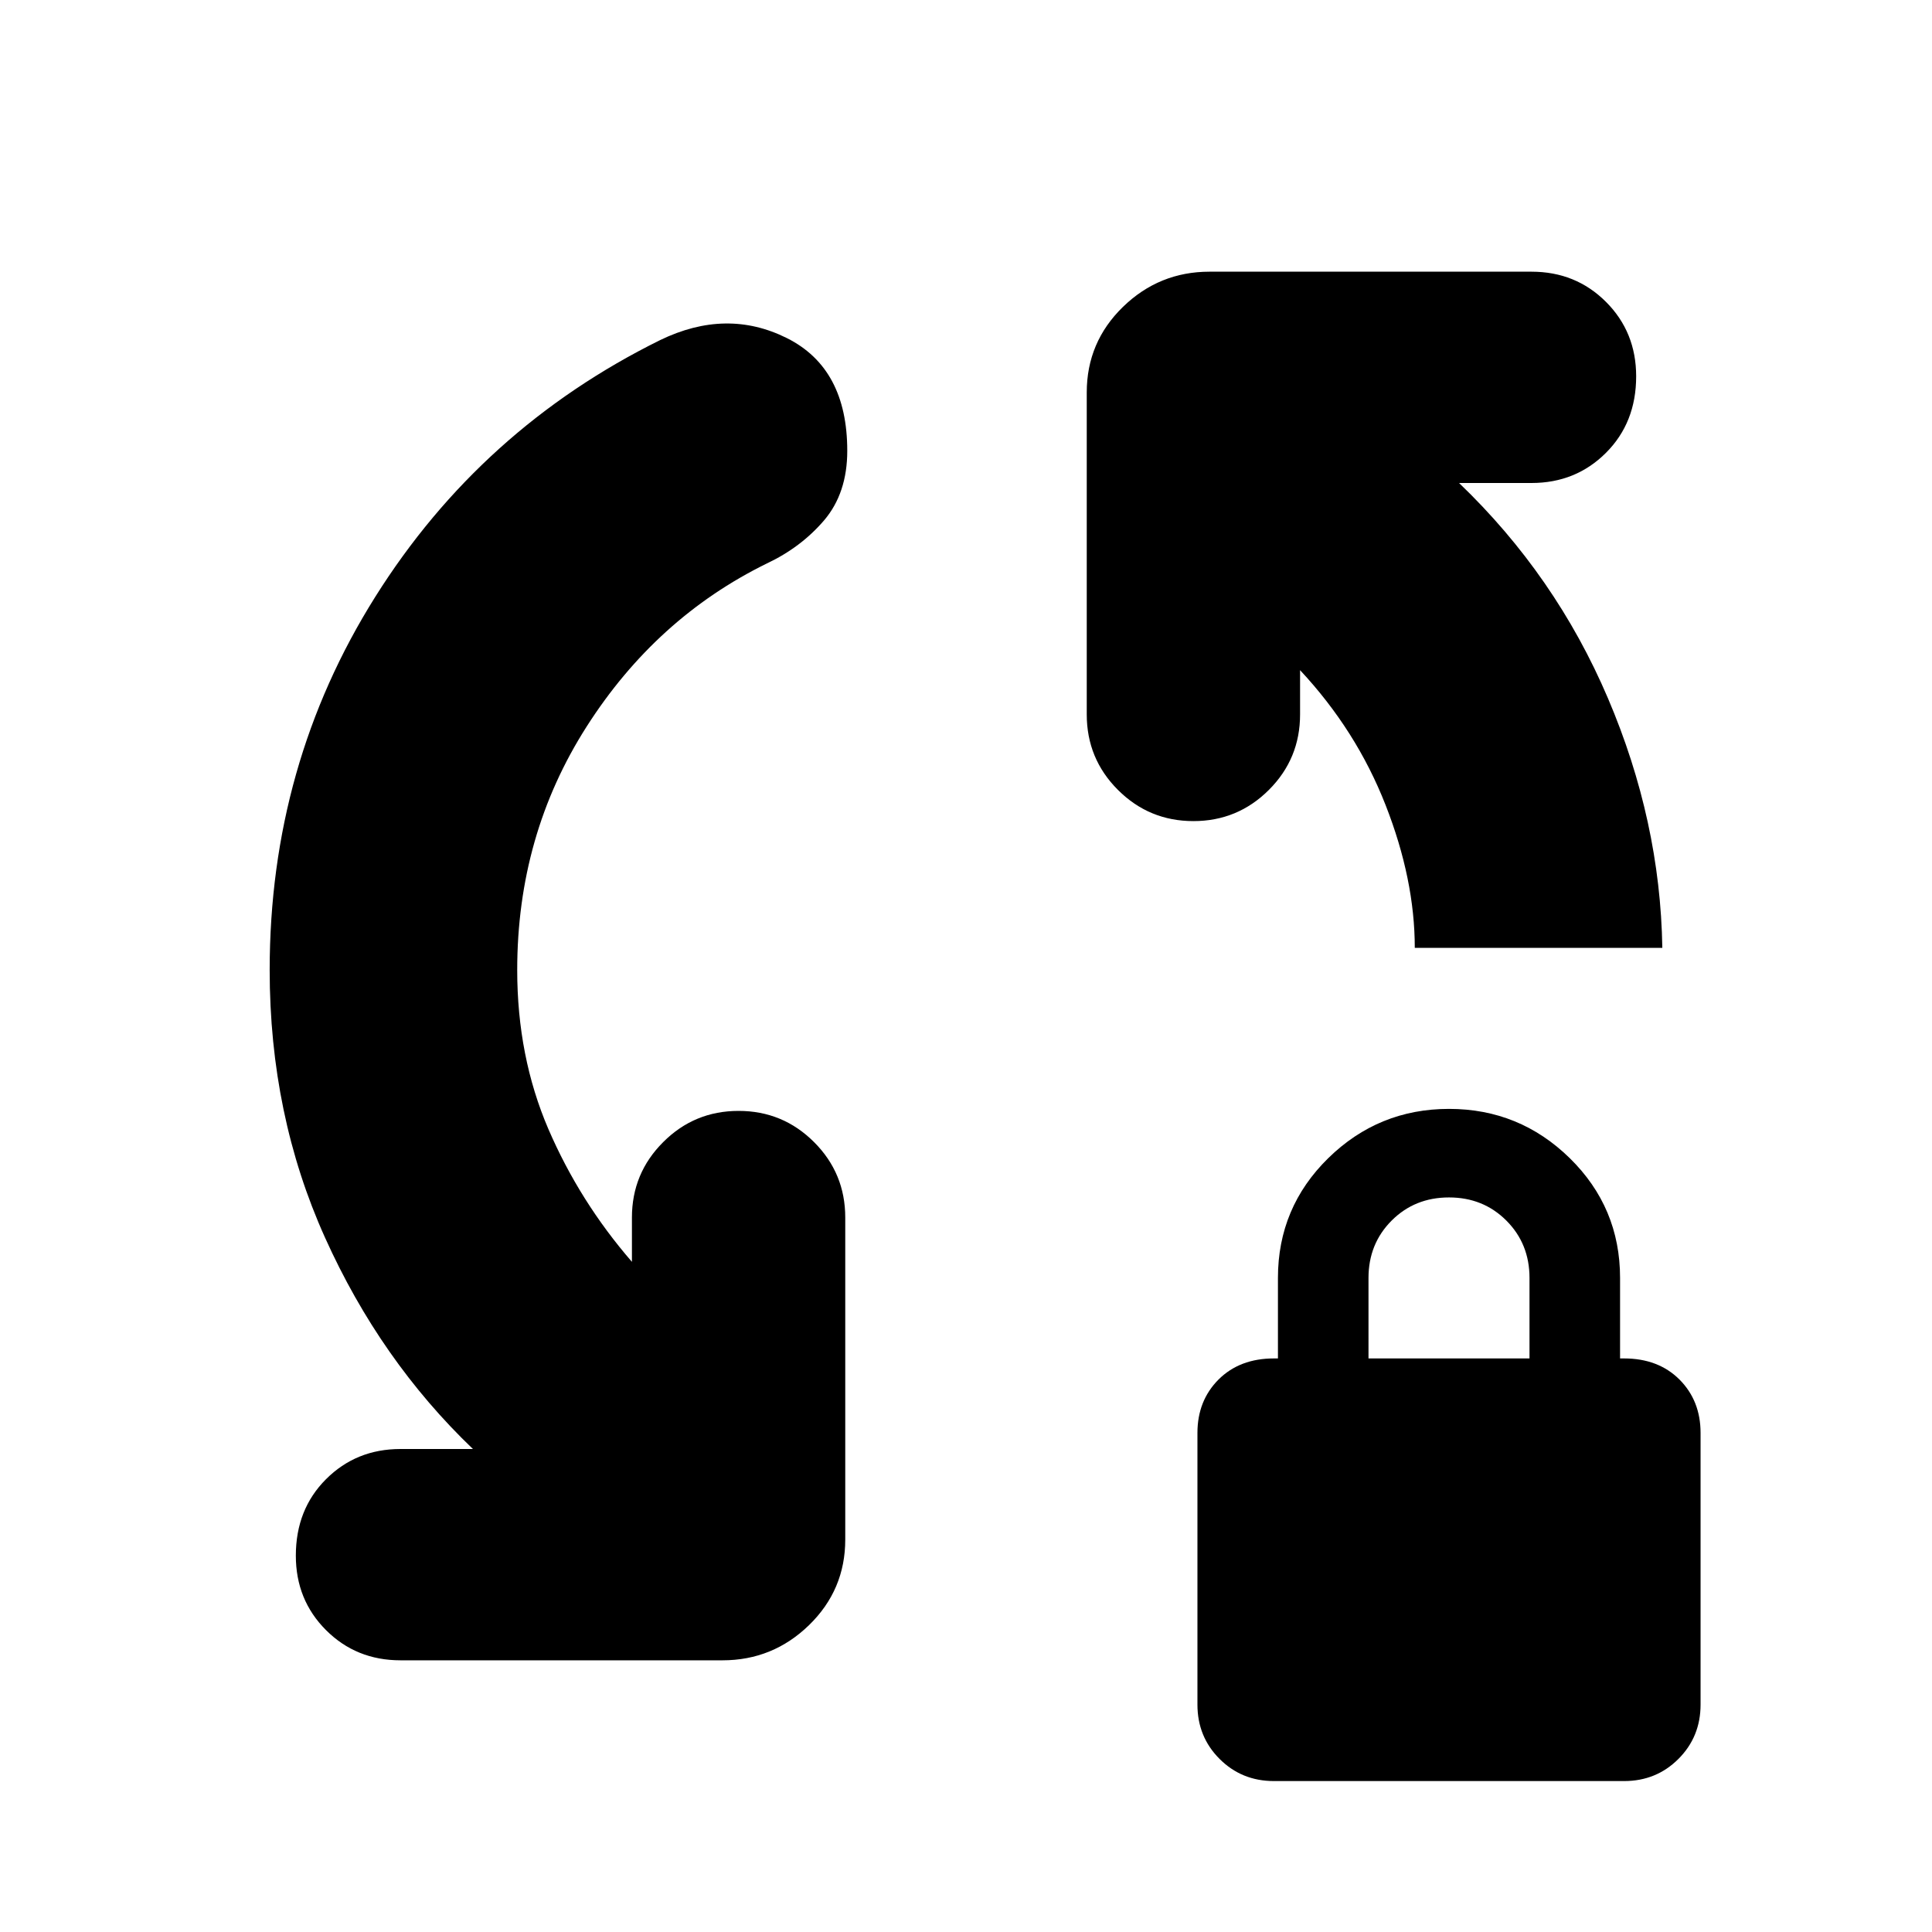 <svg xmlns="http://www.w3.org/2000/svg" height="24" width="24"><path d="M15.825 22.125q-.4 0-.675-.275t-.275-.675V17.8q0-.4.262-.663.263-.262.688-.262h.05v-1q0-.875.625-1.488.625-.612 1.5-.612t1.5.612q.625.613.625 1.488v1h.05q.425 0 .688.262.262.263.262.663v3.375q0 .4-.275.675t-.675.275ZM17 16.875h2v-1q0-.425-.288-.713-.287-.287-.712-.287t-.712.287q-.288.288-.288.713Zm.575-5.1q0-.85-.363-1.775-.362-.925-1.062-1.675v.55q0 .55-.387.937-.388.388-.938.388-.55 0-.938-.388-.387-.387-.387-.937v-4q0-.625.45-1.063.45-.437 1.075-.437h4q.55 0 .925.375t.375.925q0 .575-.375.95T19.025 6h-.9q1.2 1.15 1.85 2.675.65 1.525.675 3.1Zm-12.6 8.85q-.55 0-.925-.375t-.375-.925q0-.575.375-.95T4.975 18h.9q-1.15-1.1-1.837-2.625-.688-1.525-.688-3.325 0-2.55 1.313-4.638Q5.975 5.325 8.2 4.225q.825-.4 1.575-.025t.75 1.4q0 .525-.287.863Q9.95 6.8 9.525 7q-1.375.675-2.237 2.025-.863 1.35-.863 3.025 0 1.075.387 1.975.388.9 1.038 1.65v-.55q0-.55.388-.937.387-.388.937-.388t.938.388q.387.387.387.937v4q0 .625-.45 1.063-.45.437-1.075.437Z"/></svg>